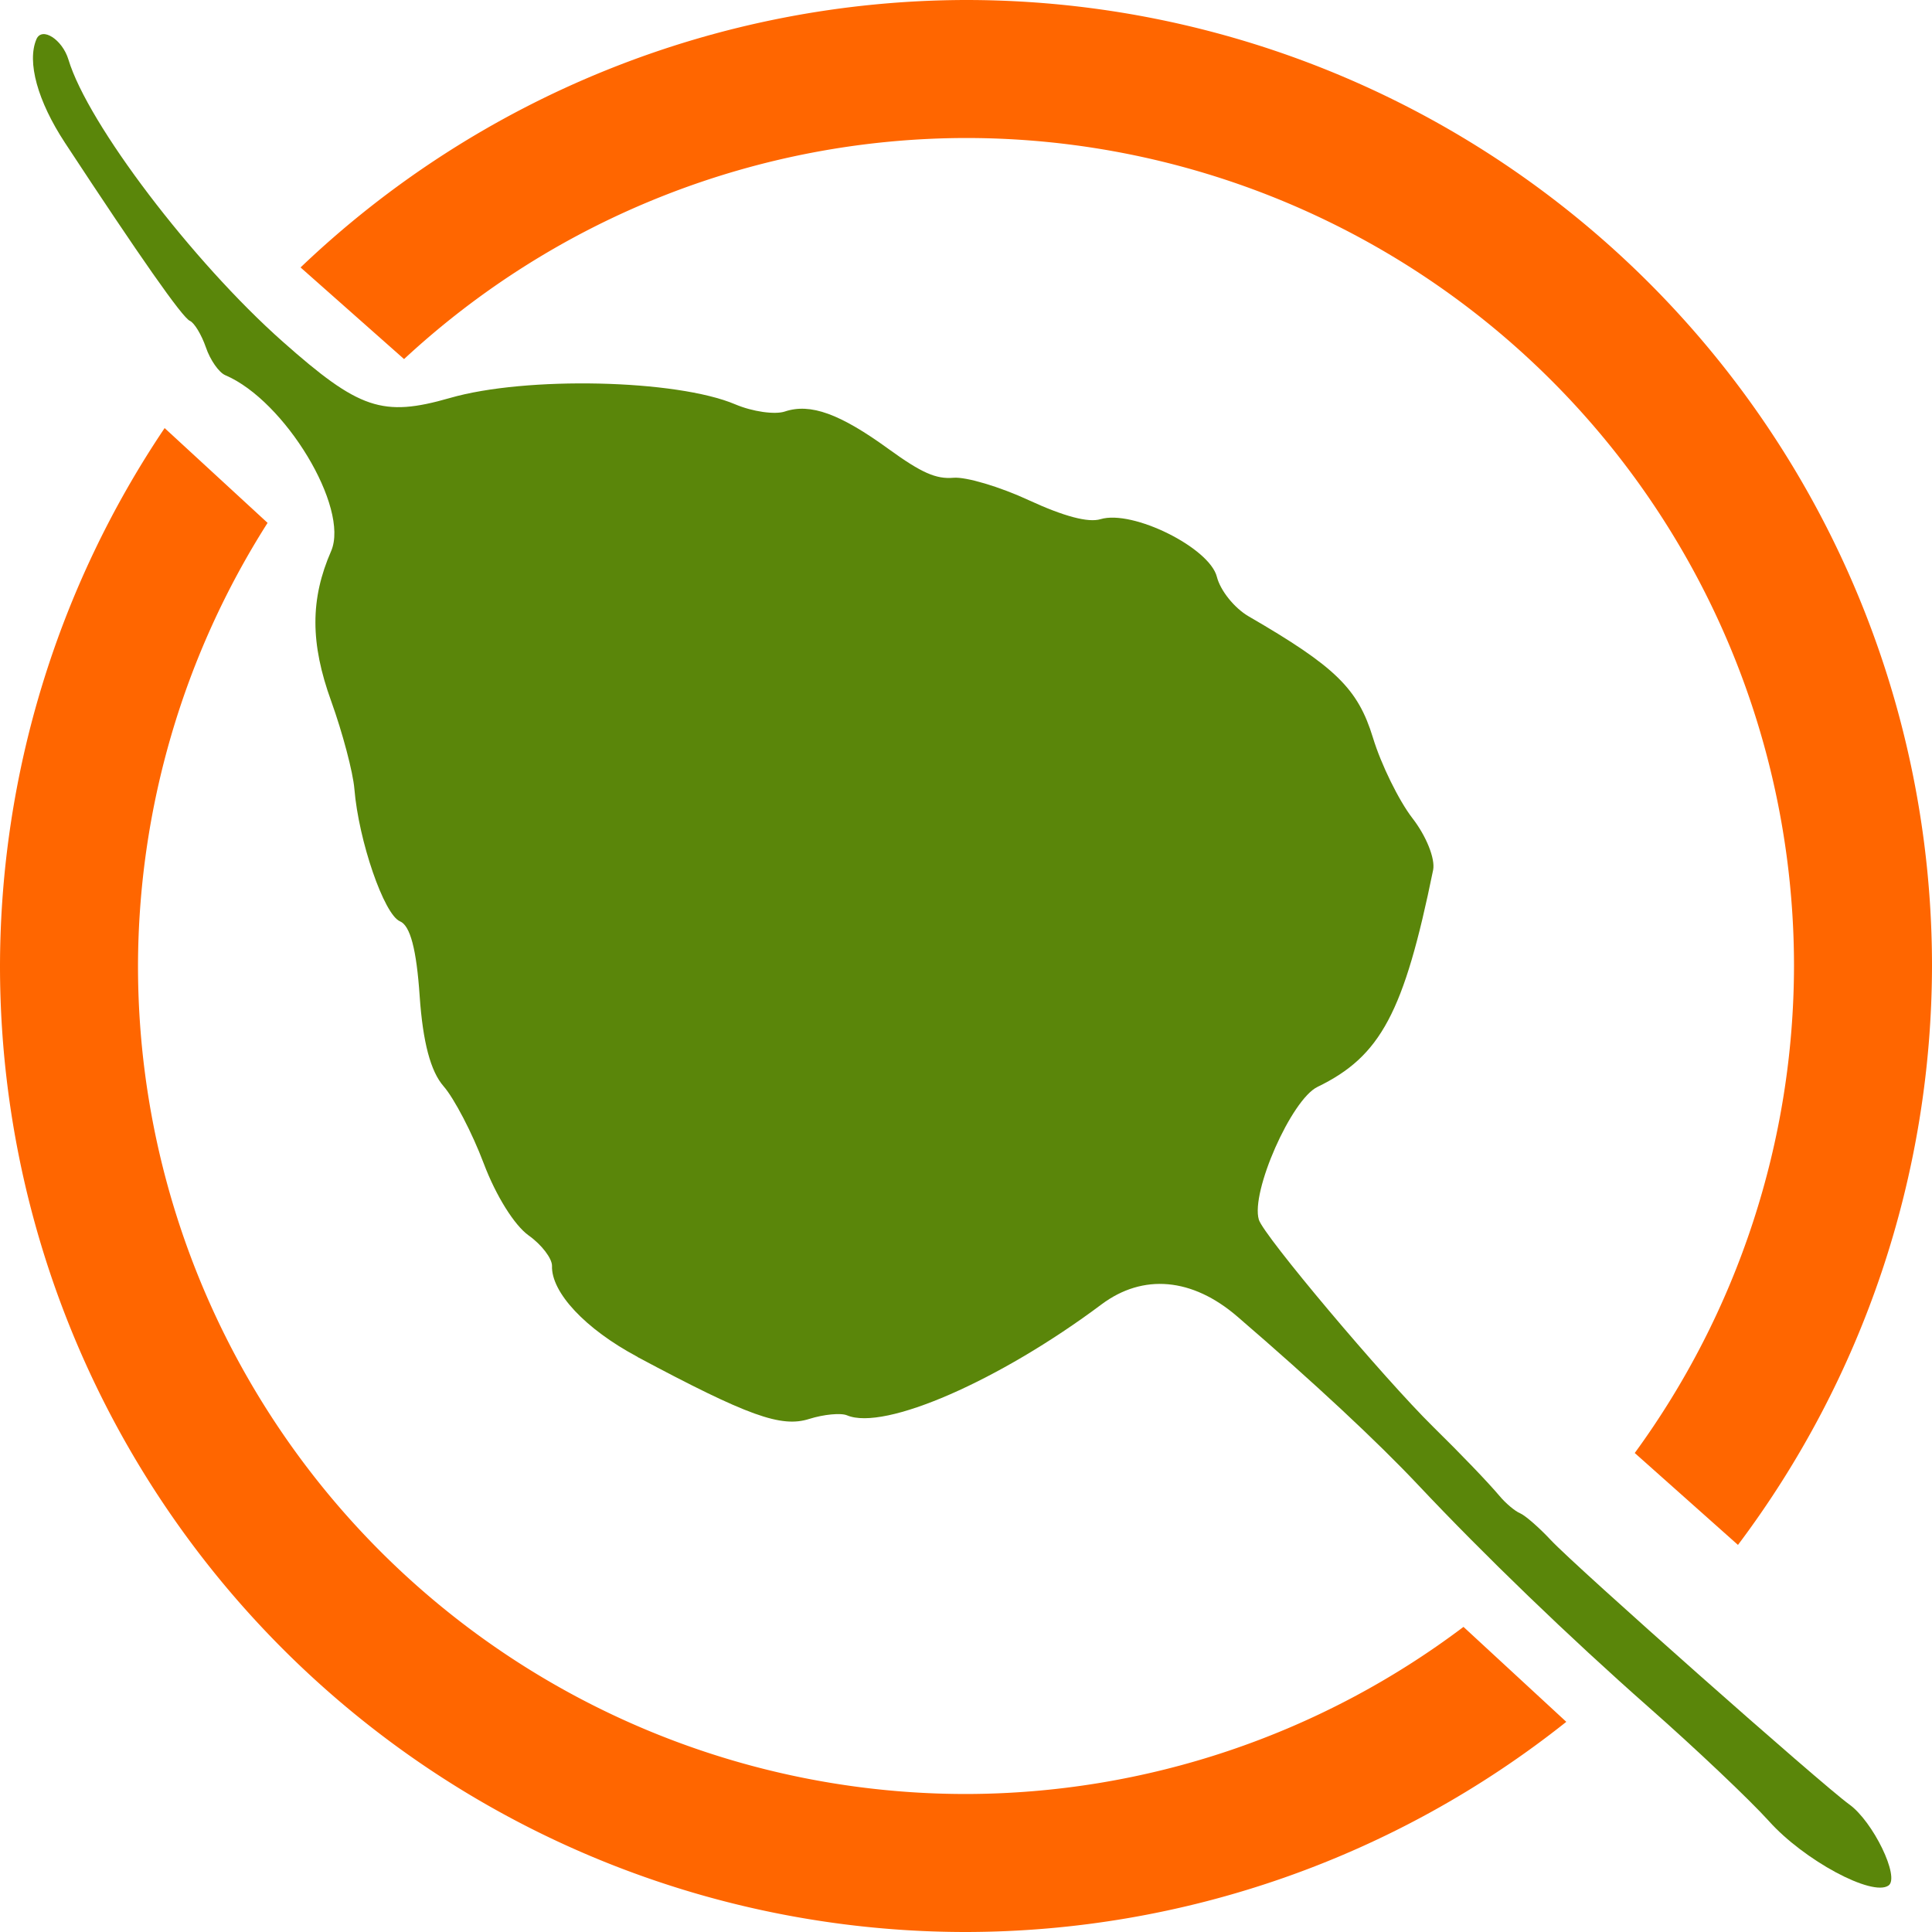 <?xml version="1.0" encoding="UTF-8" standalone="no"?>
<!-- Created with Inkscape (http://www.inkscape.org/) -->

<svg
   xmlns:dc="http://purl.org/dc/elements/1.1/"
   xmlns:cc="http://creativecommons.org/ns#"
   xmlns:rdf="http://www.w3.org/1999/02/22-rdf-syntax-ns#"
   xmlns:svg="http://www.w3.org/2000/svg"
   xmlns="http://www.w3.org/2000/svg"
   xmlns:sodipodi="http://sodipodi.sourceforge.net/DTD/sodipodi-0.dtd"
   xmlns:inkscape="http://www.inkscape.org/namespaces/inkscape"
   width="14"
   height="14"
   viewBox="0 0 14 14"
   id="svg2"
   version="1.1"
   inkscape:version="0.91 r13725"
   sodipodi:docname="bodhi.svg"
   inkscape:export-filename="/home/josh/Code/unixporn/resources/Flairs/bodhi.png"
   inkscape:export-xdpi="90"
   inkscape:export-ydpi="90">
  <defs
     id="defs4" />
  <sodipodi:namedview
     id="base"
     pagecolor="#ffffff"
     bordercolor="#666666"
     borderopacity="1.0"
     inkscape:pageopacity="0.0"
     inkscape:pageshadow="2"
     inkscape:zoom="5.6568542"
     inkscape:cx="-4.7278937"
     inkscape:cy="25.358571"
     inkscape:document-units="px"
     inkscape:current-layer="layer1"
     showgrid="true"
     fit-margin-top="0"
     fit-margin-left="0"
     fit-margin-right="0"
     fit-margin-bottom="0"
     inkscape:window-width="1580"
     inkscape:window-height="840"
     inkscape:window-x="10"
     inkscape:window-y="50"
     inkscape:window-maximized="0"
     units="px">
    <inkscape:grid
       type="xygrid"
       id="grid3380" />
  </sodipodi:namedview>
  <g
     inkscape:label="Livello 1"
     inkscape:groupmode="layer"
     id="layer1"
     transform="translate(-1425.01,-495.025)">
    <path
       style="opacity:1;fill:#ff6600;fill-opacity:1;stroke:none"
       d="M 7 0 A 7 7 0 0 0 2.178 1.938 L 2.928 2.602 A 6 6 0 0 1 7 1 A 6 6 0 0 1 13 7 A 6 6 0 0 1 11.846 10.529 L 12.594 11.195 A 7 7 0 0 0 14 7 A 7 7 0 0 0 7 0 z M 1.193 3.102 A 7 7 0 0 0 0 7 A 7 7 0 0 0 7 14 A 7 7 0 0 0 11.35 12.477 L 10.605 11.789 A 6 6 0 0 1 7 13 A 6 6 0 0 1 1 7 A 6 6 0 0 1 1.939 3.789 L 1.193 3.102 z "
       transform="translate(1425.01,495.025)"
       id="path3375" />
    <path
       style="fill:#5a860a;fill-opacity:1"
       d="m 1429.629,504.857 c -0.377,-0.201 -0.626,-0.467 -0.619,-0.66 0,-0.053 -0.074,-0.152 -0.17,-0.22 -0.102,-0.073 -0.236,-0.286 -0.325,-0.522 -0.083,-0.22 -0.214,-0.471 -0.291,-0.559 -0.094,-0.108 -0.15,-0.319 -0.173,-0.654 -0.023,-0.337 -0.068,-0.51 -0.143,-0.541 -0.115,-0.049 -0.299,-0.582 -0.33,-0.959 -0.01,-0.122 -0.086,-0.408 -0.168,-0.636 -0.152,-0.42 -0.153,-0.739 0,-1.089 0.133,-0.314 -0.335,-1.089 -0.767,-1.273 -0.046,-0.019 -0.11,-0.11 -0.141,-0.202 -0.032,-0.092 -0.084,-0.178 -0.116,-0.192 -0.054,-0.023 -0.362,-0.463 -0.905,-1.29 -0.199,-0.303 -0.277,-0.587 -0.207,-0.751 0.04,-0.093 0.188,0.002 0.232,0.148 0.14,0.465 0.897,1.462 1.552,2.043 0.555,0.492 0.724,0.549 1.212,0.409 0.55,-0.159 1.642,-0.135 2.068,0.046 0.125,0.053 0.287,0.076 0.359,0.052 0.185,-0.062 0.399,0.015 0.754,0.273 0.236,0.171 0.342,0.218 0.468,0.207 0.09,-0.008 0.336,0.065 0.547,0.163 0.254,0.117 0.43,0.164 0.519,0.137 0.233,-0.07 0.79,0.207 0.843,0.418 0.025,0.099 0.126,0.225 0.228,0.285 0.633,0.367 0.794,0.525 0.903,0.881 0.059,0.194 0.188,0.456 0.286,0.583 0.101,0.13 0.166,0.294 0.15,0.375 -0.211,1.034 -0.38,1.35 -0.838,1.572 -0.189,0.091 -0.485,0.762 -0.425,0.962 0.034,0.115 0.902,1.145 1.262,1.5 0.207,0.203 0.402,0.407 0.482,0.502 0.045,0.054 0.113,0.111 0.15,0.126 0.037,0.016 0.137,0.103 0.222,0.194 0.18,0.193 1.96,1.769 2.162,1.915 0.173,0.124 0.369,0.529 0.285,0.588 -0.118,0.083 -0.613,-0.183 -0.867,-0.467 -0.136,-0.151 -0.528,-0.523 -0.871,-0.825 -0.577,-0.509 -1.192,-1.102 -1.672,-1.612 -0.295,-0.313 -0.751,-0.739 -1.309,-1.219 -0.326,-0.281 -0.683,-0.313 -0.984,-0.088 -0.739,0.553 -1.574,0.918 -1.844,0.804 -0.045,-0.019 -0.169,-0.007 -0.274,0.026 -0.203,0.065 -0.443,-0.021 -1.243,-0.448 z"
       id="TheLeaf"
       inkscape:connector-curvature="0" />
  </g>
</svg>
